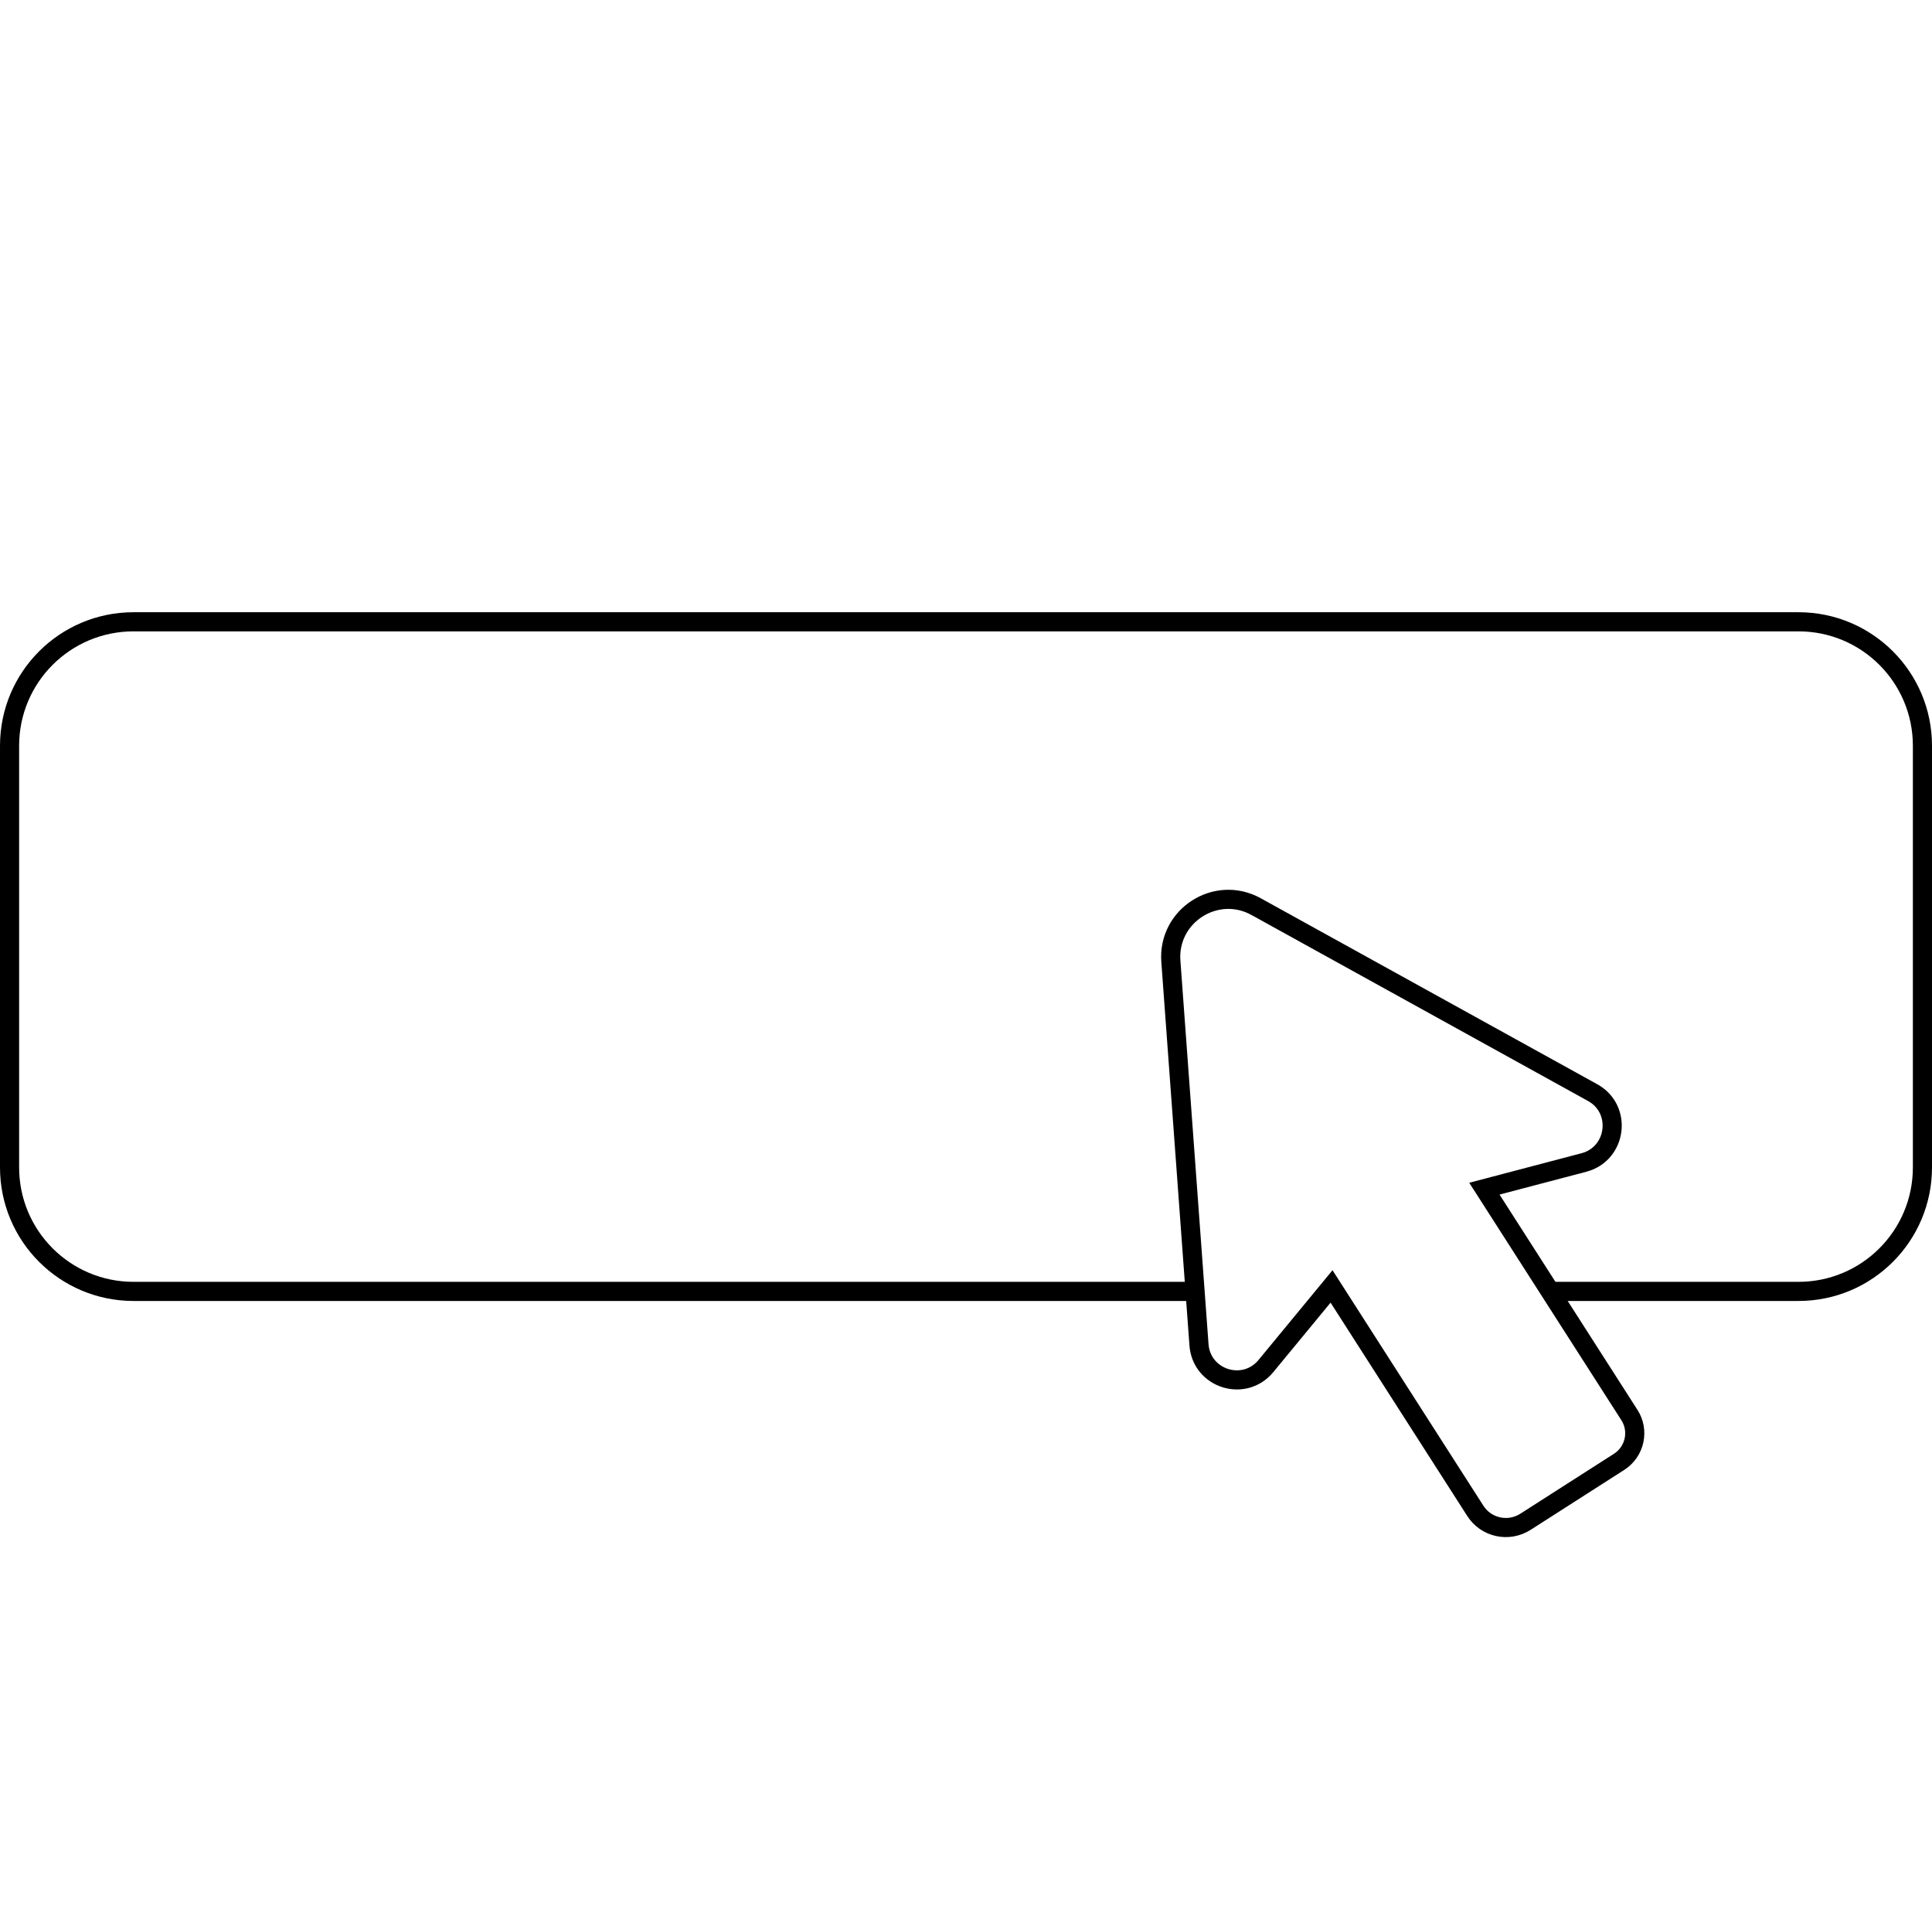 <?xml version="1.0" encoding="UTF-8"?><svg id="Lag_2" xmlns="http://www.w3.org/2000/svg" viewBox="0 0 101 100"><defs><style>.cls-1{stroke:#000;stroke-miterlimit:10;}.cls-1,.cls-2{fill:none;}.cls-2{stroke-width:0px;}</style></defs><g id="Lag_1-2"><rect class="cls-2" x=".5" width="100" height="100"/><path class="cls-1" d="m62.47,67.5H6.98c-3.58,0-6.48-2.9-6.48-6.48v-22.04c0-3.58,2.9-6.48,6.48-6.48h87.04c3.58,0,6.48,2.9,6.48,6.48v22.04c0,3.58-2.9,6.48-6.48,6.48h-12.99"/><path class="cls-1" d="m65.67,47.39l17.59,9.72c1.56.86,1.27,3.19-.45,3.65l-5.21,1.37,7.58,11.83c.53.82.29,1.92-.54,2.45l-2.5,1.6-2.39,1.53c-.89.57-2.07.31-2.63-.58l-7.51-11.72-3.43,4.16c-1.14,1.38-3.37.67-3.5-1.11l-1.47-20.04c-.18-2.39,2.37-4.02,4.46-2.86Z"/></g></svg>